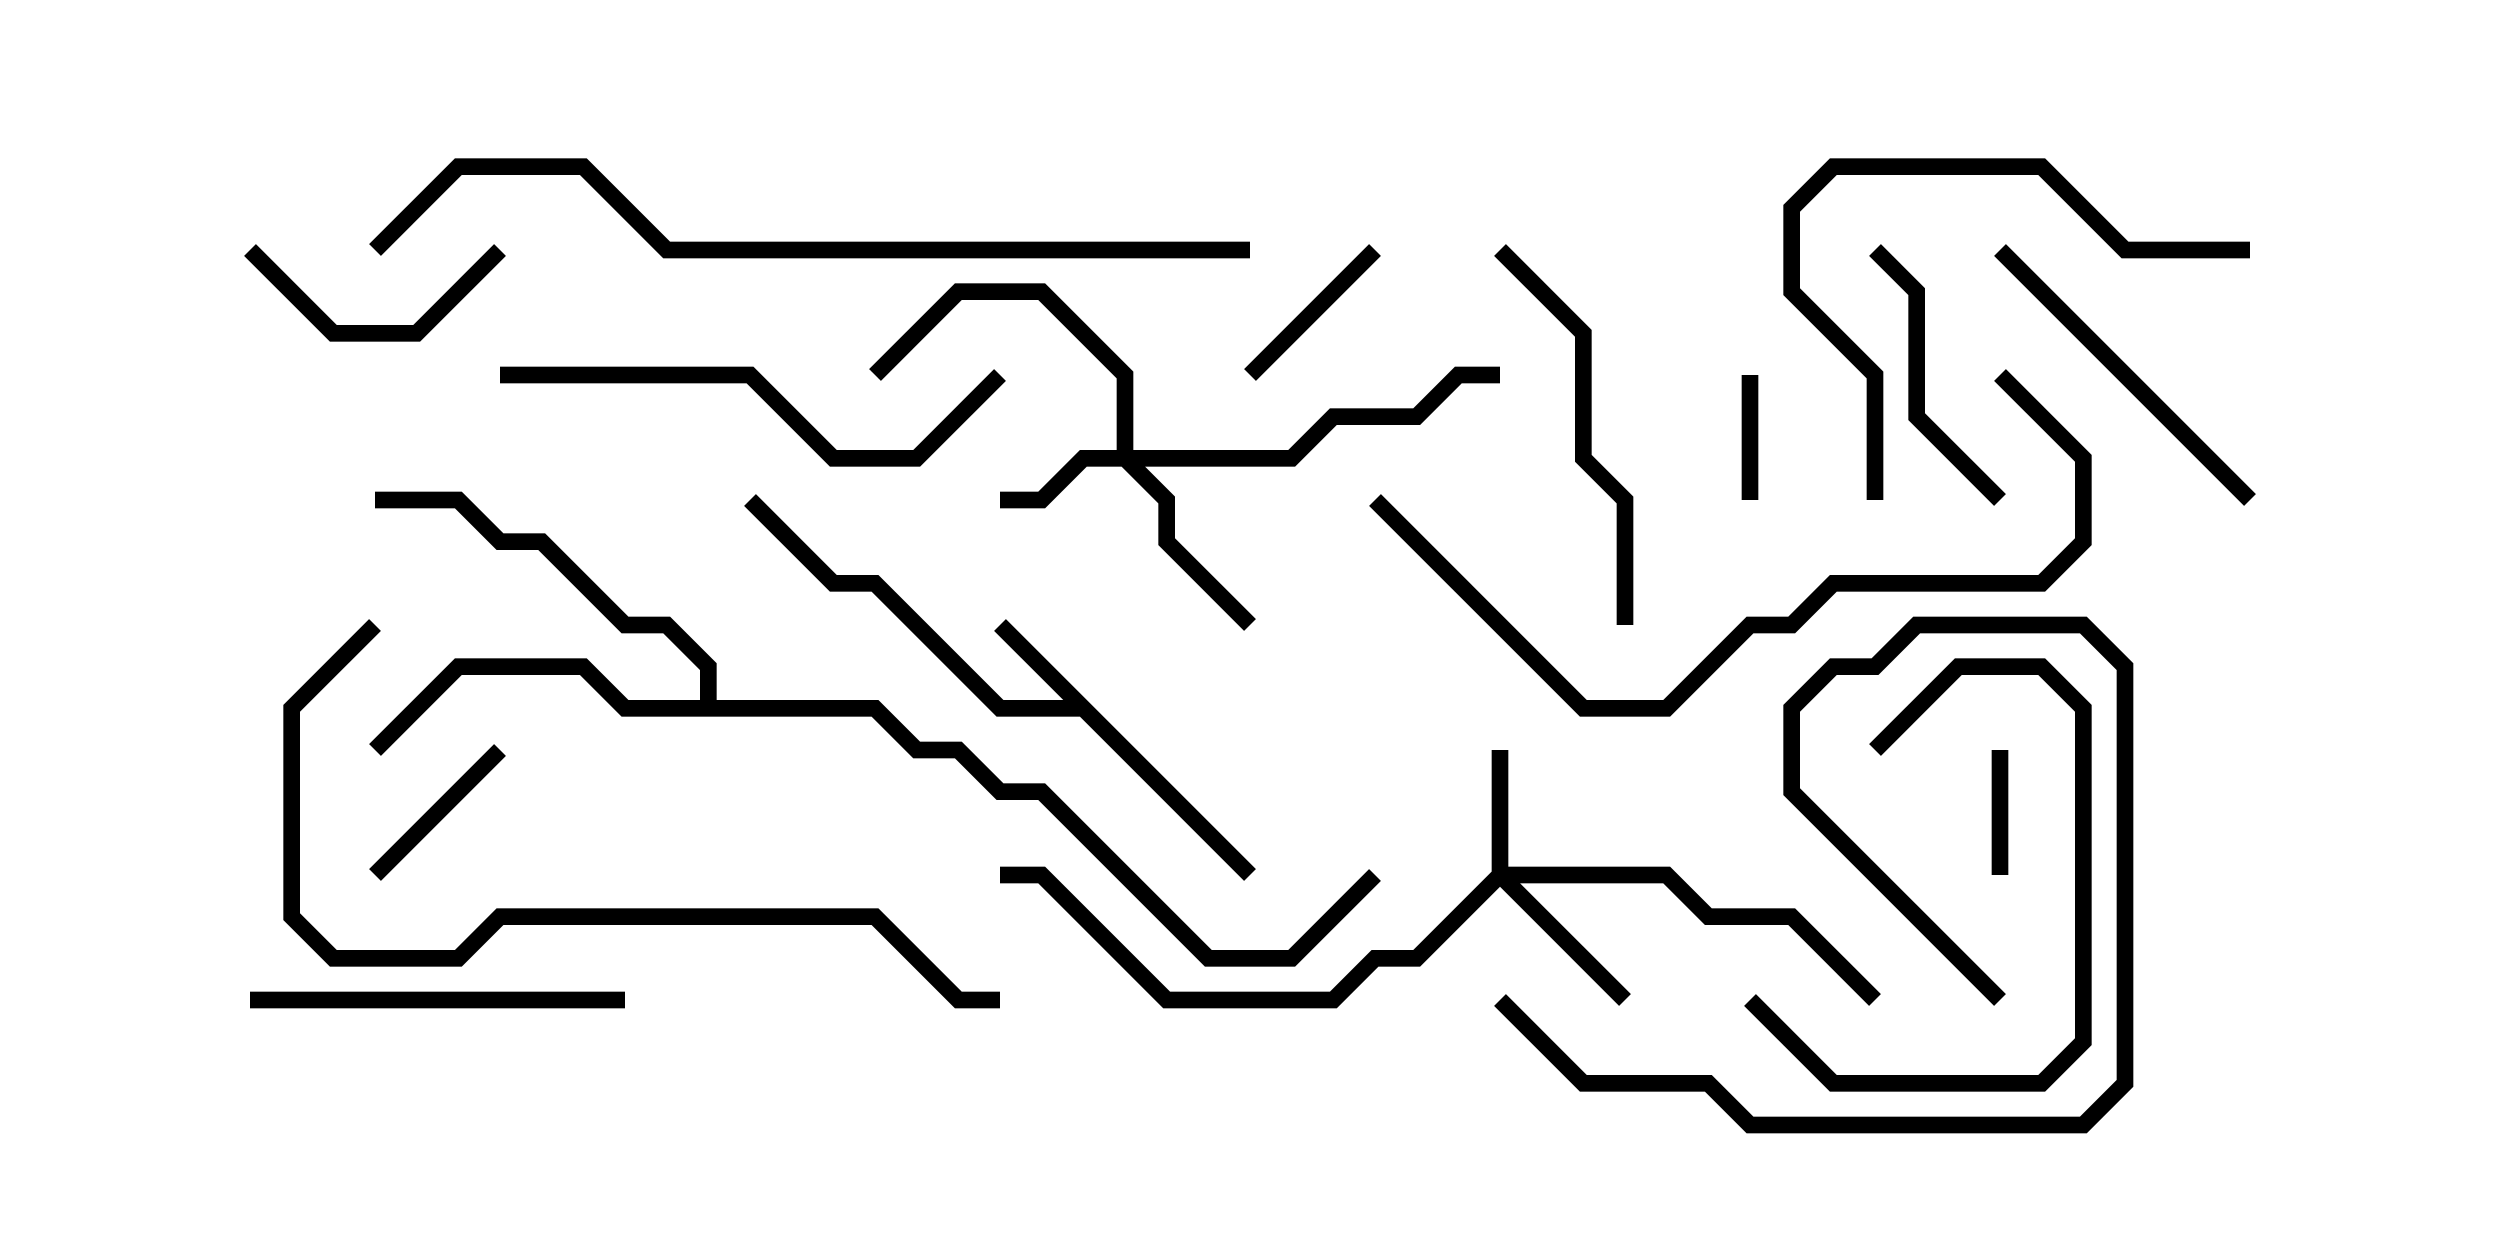 <svg version="1.1" width="30" height="15" xmlns="http://www.w3.org/2000/svg"><path d="M15.071,10.429L14.929,10.571L12.959,8.6L11.959,8.6L10.459,7.1L9.959,7.1L8.929,6.071L9.071,5.929L10.041,6.9L10.541,6.9L12.041,8.4L12.759,8.4L11.929,7.571L12.071,7.429z" stroke="none"/><path d="M8.4,8.4L8.4,8.041L7.959,7.6L7.459,7.6L6.459,6.6L5.959,6.6L5.459,6.1L4.5,6.1L4.5,5.9L5.541,5.9L6.041,6.4L6.541,6.4L7.541,7.4L8.041,7.4L8.6,7.959L8.6,8.4L10.541,8.4L11.041,8.9L11.541,8.9L12.041,9.4L12.541,9.4L14.541,11.4L15.459,11.4L16.429,10.429L16.571,10.571L15.541,11.6L14.459,11.6L12.459,9.6L11.959,9.6L11.459,9.1L10.959,9.1L10.459,8.6L7.459,8.6L6.959,8.1L5.541,8.1L4.571,9.071L4.429,8.929L5.459,7.9L7.041,7.9L7.541,8.4z" stroke="none"/><path d="M17.9,10.459L17.9,9L18.1,9L18.1,10.4L20.041,10.4L20.541,10.9L21.541,10.9L22.571,11.929L22.429,12.071L21.459,11.1L20.459,11.1L19.959,10.6L18.241,10.6L19.571,11.929L19.429,12.071L18,10.641L17.041,11.6L16.541,11.6L16.041,12.1L13.959,12.1L12.459,10.6L12,10.6L12,10.4L12.541,10.4L14.041,11.9L15.959,11.9L16.459,11.4L16.959,11.4z" stroke="none"/><path d="M13.4,5.4L13.4,4.541L12.459,3.6L11.541,3.6L10.571,4.571L10.429,4.429L11.459,3.4L12.541,3.4L13.6,4.459L13.6,5.4L15.459,5.4L15.959,4.9L16.959,4.9L17.459,4.4L18,4.4L18,4.6L17.541,4.6L17.041,5.1L16.041,5.1L15.541,5.6L13.741,5.6L14.1,5.959L14.1,6.459L15.071,7.429L14.929,7.571L13.9,6.541L13.9,6.041L13.459,5.6L13.041,5.6L12.541,6.1L12,6.1L12,5.9L12.459,5.9L12.959,5.4z" stroke="none"/><path d="M20.9,4.5L21.1,4.5L21.1,6L20.9,6z" stroke="none"/><path d="M24.1,10.5L23.9,10.5L23.9,9L24.1,9z" stroke="none"/><path d="M16.429,2.929L16.571,3.071L15.071,4.571L14.929,4.429z" stroke="none"/><path d="M4.571,10.571L4.429,10.429L5.929,8.929L6.071,9.071z" stroke="none"/><path d="M2.929,3.071L3.071,2.929L4.041,3.9L4.959,3.9L5.929,2.929L6.071,3.071L5.041,4.1L3.959,4.1z" stroke="none"/><path d="M22.429,3.071L22.571,2.929L23.1,3.459L23.1,4.959L24.071,5.929L23.929,6.071L22.9,5.041L22.9,3.541z" stroke="none"/><path d="M20.929,12.071L21.071,11.929L22.041,12.9L24.459,12.9L24.9,12.459L24.9,8.541L24.459,8.1L23.541,8.1L22.571,9.071L22.429,8.929L23.459,7.9L24.541,7.9L25.1,8.459L25.1,12.541L24.541,13.1L21.959,13.1z" stroke="none"/><path d="M23.929,3.071L24.071,2.929L27.071,5.929L26.929,6.071z" stroke="none"/><path d="M7.5,11.9L7.5,12.1L3,12.1L3,11.9z" stroke="none"/><path d="M19.6,7.5L19.4,7.5L19.4,6.041L18.9,5.541L18.9,4.041L17.929,3.071L18.071,2.929L19.1,3.959L19.1,5.459L19.6,5.959z" stroke="none"/><path d="M27,2.9L27,3.1L25.459,3.1L24.459,2.1L22.041,2.1L21.6,2.541L21.6,3.459L22.6,4.459L22.6,6L22.4,6L22.4,4.541L21.4,3.541L21.4,2.459L21.959,1.9L24.541,1.9L25.541,2.9z" stroke="none"/><path d="M17.929,12.071L18.071,11.929L19.041,12.9L20.541,12.9L21.041,13.4L24.959,13.4L25.4,12.959L25.4,8.041L24.959,7.6L23.041,7.6L22.541,8.1L22.041,8.1L21.6,8.541L21.6,9.459L24.071,11.929L23.929,12.071L21.4,9.541L21.4,8.459L21.959,7.9L22.459,7.9L22.959,7.4L25.041,7.4L25.6,7.959L25.6,13.041L25.041,13.6L20.959,13.6L20.459,13.1L18.959,13.1z" stroke="none"/><path d="M6,4.6L6,4.4L9.041,4.4L10.041,5.4L10.959,5.4L11.929,4.429L12.071,4.571L11.041,5.6L9.959,5.6L8.959,4.6z" stroke="none"/><path d="M23.929,4.571L24.071,4.429L25.1,5.459L25.1,6.541L24.541,7.1L22.041,7.1L21.541,7.6L21.041,7.6L20.041,8.6L18.959,8.6L16.429,6.071L16.571,5.929L19.041,8.4L19.959,8.4L20.959,7.4L21.459,7.4L21.959,6.9L24.459,6.9L24.9,6.459L24.9,5.541z" stroke="none"/><path d="M4.429,7.429L4.571,7.571L3.6,8.541L3.6,10.959L4.041,11.4L5.459,11.4L5.959,10.9L10.541,10.9L11.541,11.9L12,11.9L12,12.1L11.459,12.1L10.459,11.1L6.041,11.1L5.541,11.6L3.959,11.6L3.4,11.041L3.4,8.459z" stroke="none"/><path d="M15,2.9L15,3.1L7.959,3.1L6.959,2.1L5.541,2.1L4.571,3.071L4.429,2.929L5.459,1.9L7.041,1.9L8.041,2.9z" stroke="none"/></svg>